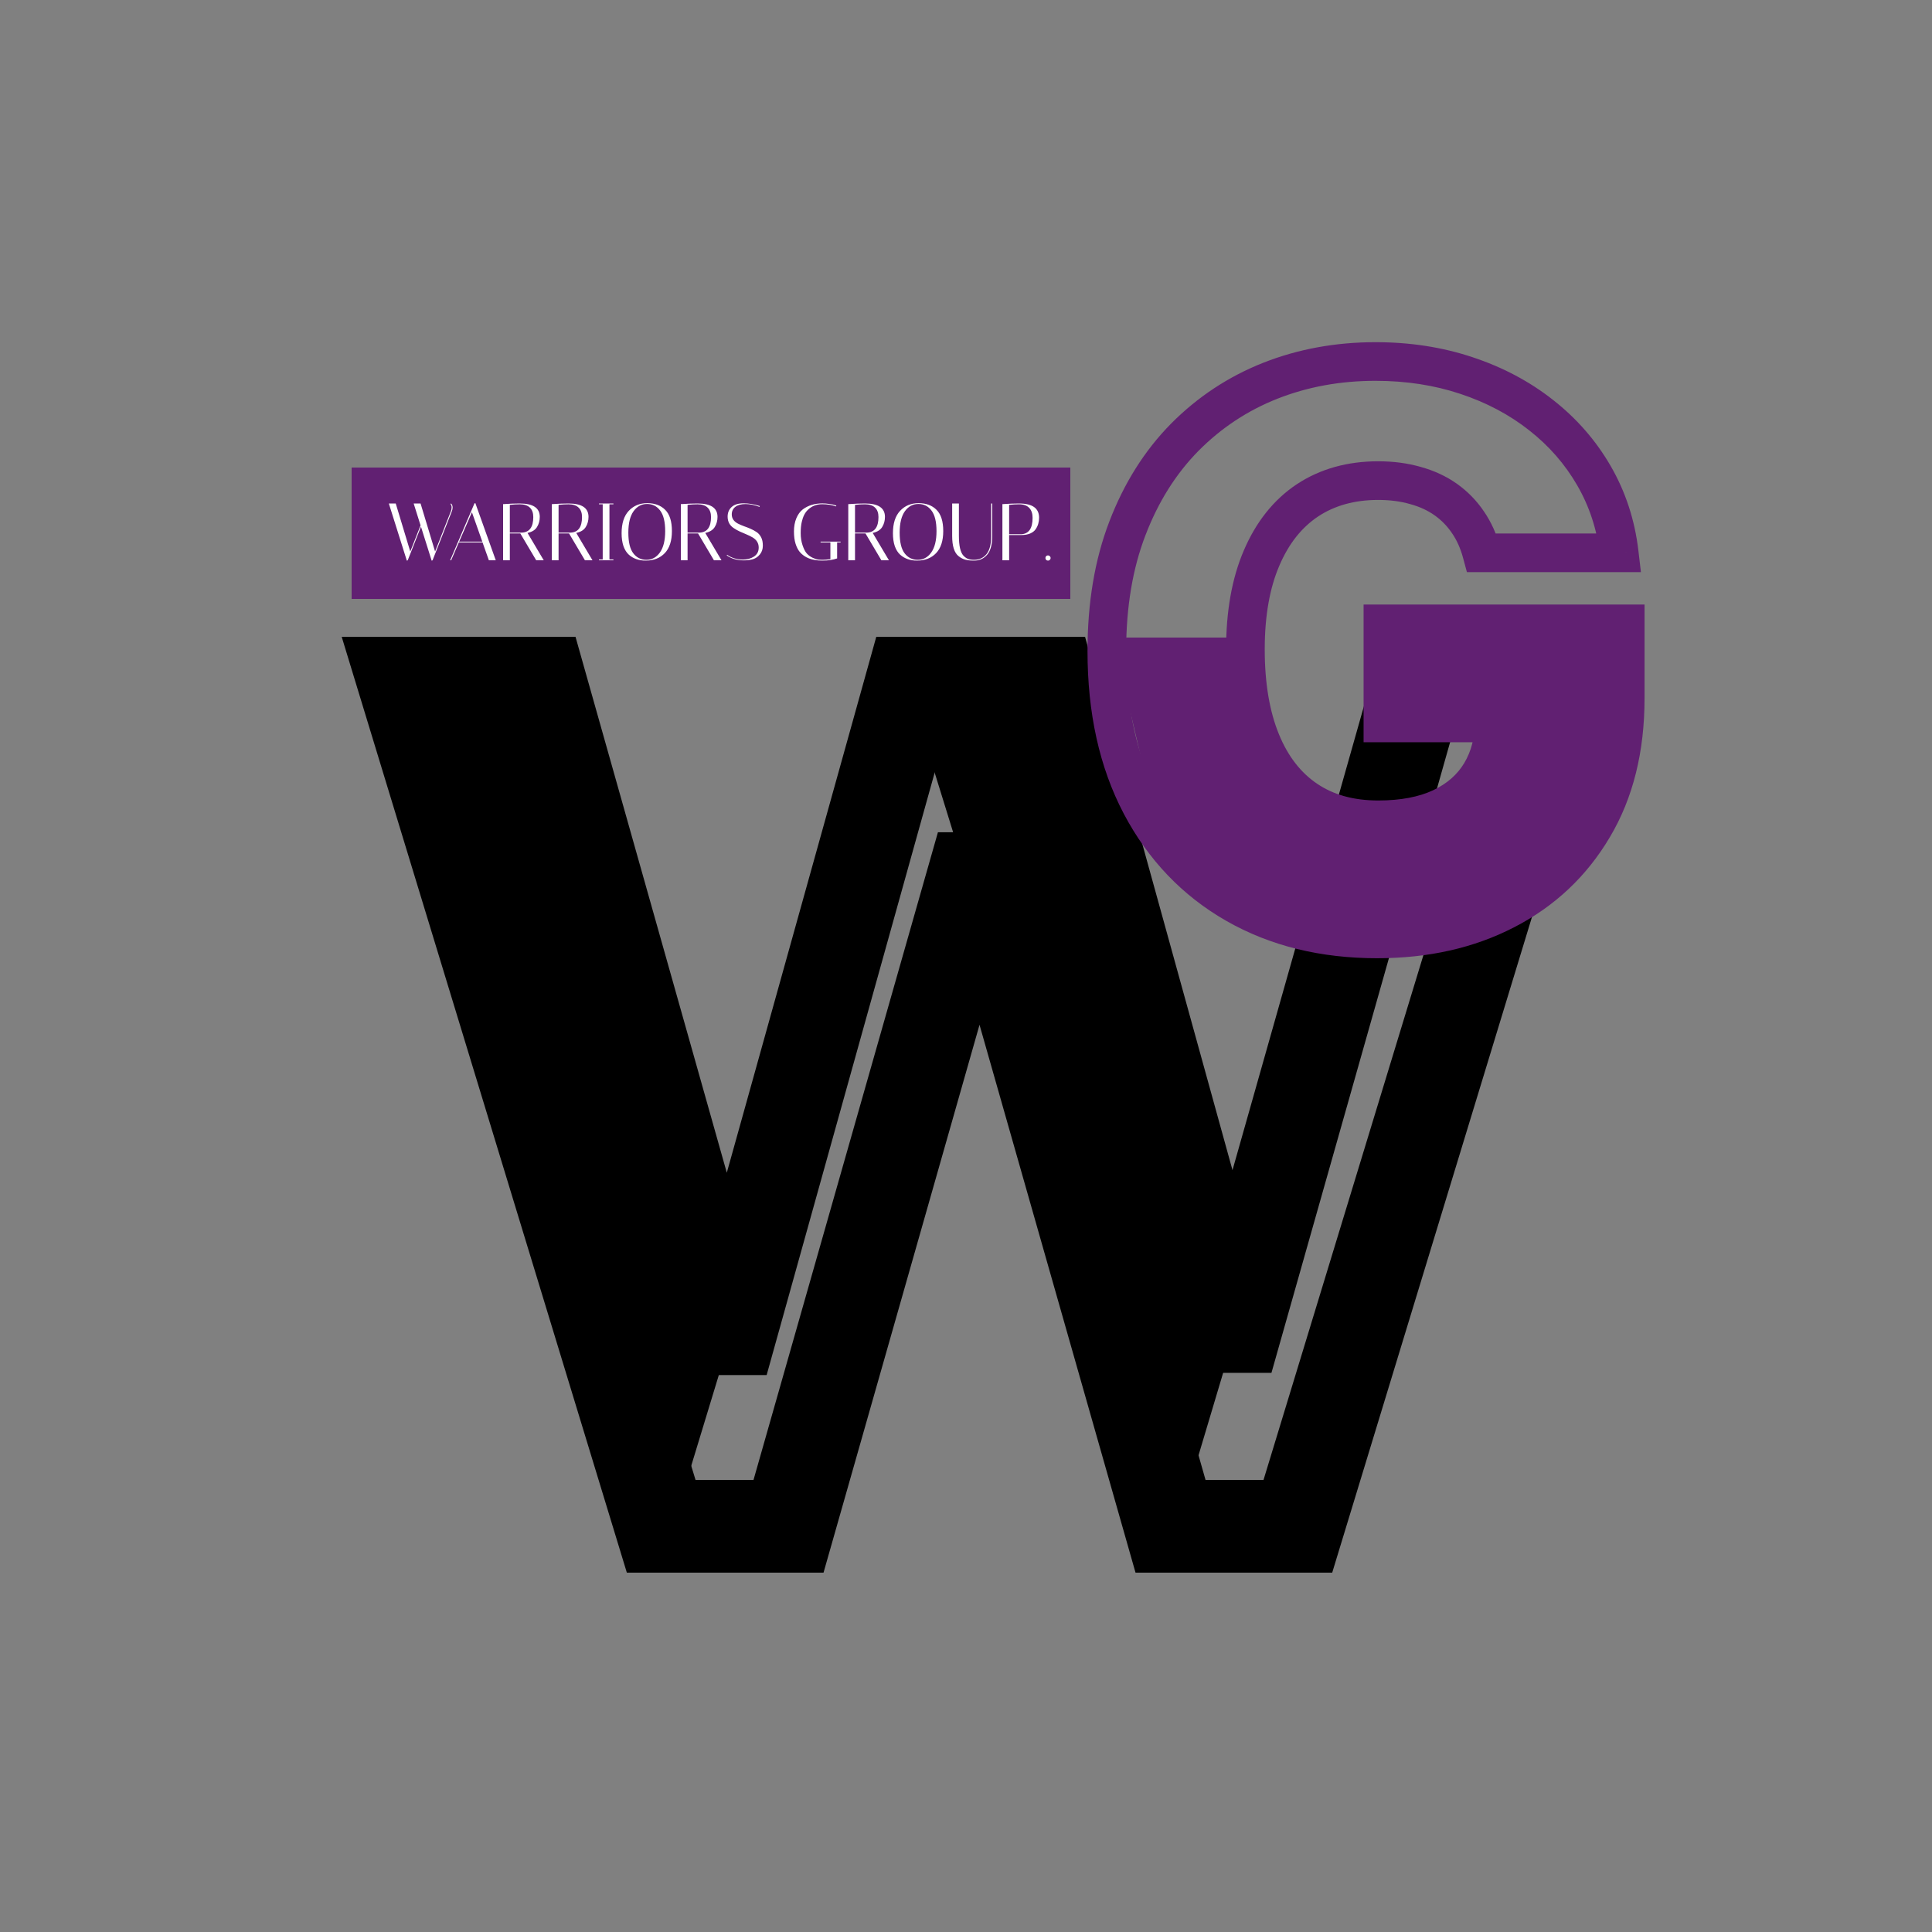 <svg width="500" height="500" viewBox="0 0 500 500" fill="none" xmlns="http://www.w3.org/2000/svg">
<rect x="0" y="0" width="500" height="500" fill="#808080" stroke="none"/>
<path d="M171.114 395L159.635 398.497L162.225 407H171.114V395ZM104.636 176.818V164.818H88.436L93.157 180.316L104.636 176.818ZM139.864 176.818L151.412 173.558L148.945 164.818H139.864V176.818ZM187.023 343.864L175.474 347.124L177.941 355.864H187.023V343.864ZM189.295 343.864V355.864H198.407L200.854 347.088L189.295 343.864ZM235.886 176.818V164.818H226.775L224.328 173.594L235.886 176.818ZM271.682 176.818L283.248 173.621L280.815 164.818H271.682V176.818ZM317.705 343.295L306.138 346.493L308.572 355.295H317.705V343.295ZM319.977 343.295V355.295H329.05L331.523 346.566L319.977 343.295ZM367.136 176.818V164.818H358.064L355.591 173.548L367.136 176.818ZM402.364 176.818L413.843 180.316L418.565 164.818H402.364V176.818ZM335.886 395V407H344.775L347.365 398.497L335.886 395ZM302.932 395L291.391 398.286L293.872 407H302.932V395ZM255.205 227.386L266.746 224.1L264.265 215.386H255.205V227.386ZM251.795 227.386V215.386H242.735L240.254 224.1L251.795 227.386ZM204.068 395V407H213.128L215.609 398.286L204.068 395ZM182.593 391.503L116.115 173.321L93.157 180.316L159.635 398.497L182.593 391.503ZM104.636 188.818H139.864V164.818H104.636V188.818ZM128.315 180.078L175.474 347.124L198.571 340.603L151.412 173.558L128.315 180.078ZM187.023 355.864H189.295V331.864H187.023V355.864ZM200.854 347.088L247.445 180.042L224.328 173.594L177.737 340.64L200.854 347.088ZM235.886 188.818H271.682V164.818H235.886V188.818ZM260.116 180.016L306.138 346.493L329.271 340.098L283.248 173.621L260.116 180.016ZM317.705 355.295H319.977V331.295H317.705V355.295ZM331.523 346.566L378.682 180.089L355.591 173.548L308.432 340.025L331.523 346.566ZM367.136 188.818H402.364V164.818H367.136V188.818ZM390.885 173.321L324.407 391.503L347.365 398.497L413.843 180.316L390.885 173.321ZM335.886 383H302.932V407H335.886V383ZM314.473 391.714L266.746 224.1L243.663 230.673L291.391 398.286L314.473 391.714ZM255.205 215.386H251.795V239.386H255.205V215.386ZM240.254 224.1L192.527 391.714L215.609 398.286L263.337 230.673L240.254 224.1ZM204.068 383H171.114V407H204.068V383Z" fill="black"/>
<path d="M99.807 176.5L146.307 172.5L191.307 338.5L172.307 401L99.807 176.5Z" fill="black"/>
<path d="M232 168L277.5 170.5L323.5 332L303.5 399L232 168Z" fill="black"/>
<path d="M383.463 143.06L378.636 144.362L379.633 148.06H383.463V143.06ZM379.912 135.176L375.765 137.969L375.778 137.989L375.792 138.009L379.912 135.176ZM366.347 125.659L364.953 130.461L364.988 130.471L365.024 130.481L366.347 125.659ZM338.364 129.494L335.608 125.322L335.599 125.328L335.59 125.334L338.364 129.494ZM326.503 144.409L331.095 146.387L331.1 146.375L326.503 144.409ZM326.361 191.923L330.987 190.026L326.361 191.923ZM338.08 206.98L340.88 202.838H340.88L338.08 206.98ZM373.023 209.04L375.142 213.568L375.153 213.563L375.163 213.558L373.023 209.04ZM383.25 200.02L378.958 197.455L383.25 200.02ZM386.73 186.312L387.324 181.348L381.73 180.679V186.312H386.73ZM393.264 187.094V192.094L393.858 182.129L393.264 187.094ZM357.895 187.094H352.895V192.094H357.895V187.094ZM357.895 161.455V156.455H352.895V161.455H357.895ZM420.608 161.455H425.608V156.455H420.608V161.455ZM412.298 214.153L408.005 211.591L408 211.599L407.995 211.607L412.298 214.153ZM389.571 235.531L387.283 231.086L387.274 231.09L389.571 235.531ZM319.827 233.969L322.31 229.629L319.827 233.969ZM295.253 208.259L290.827 210.584L290.831 210.592L295.253 208.259ZM291.773 136.739L296.439 138.534L296.443 138.526L291.773 136.739ZM306.616 113.159L303.068 109.637L303.061 109.643L303.055 109.65L306.616 113.159ZM328.776 98.528L326.946 93.875L326.937 93.879L328.776 98.528ZM379.486 97.179L377.905 101.922L377.914 101.925L379.486 97.179ZM398.804 107.406L395.709 111.333L395.717 111.34L395.725 111.346L398.804 107.406ZM412.511 123.102L408.183 125.605L412.511 123.102ZM419.045 143.06V148.06H424.668L424.011 142.475L419.045 143.06ZM388.29 141.757C387.356 138.293 385.951 135.135 384.032 132.343L375.792 138.009C376.998 139.763 377.961 141.861 378.636 144.362L388.29 141.757ZM384.059 132.383C382.16 129.564 379.818 127.162 377.049 125.201L371.269 133.361C373.046 134.62 374.539 136.148 375.765 137.969L384.059 132.383ZM377.049 125.201C374.259 123.225 371.114 121.782 367.669 120.837L365.024 130.481C367.45 131.146 369.514 132.118 371.269 133.361L377.049 125.201ZM367.741 120.857C364.292 119.856 360.596 119.381 356.688 119.381V129.381C359.787 129.381 362.53 129.758 364.953 130.461L367.741 120.857ZM356.688 119.381C348.795 119.381 341.697 121.3 335.608 125.322L341.119 133.666C345.352 130.871 350.471 129.381 356.688 129.381V119.381ZM335.59 125.334C329.548 129.362 325.02 135.159 321.905 142.444L331.1 146.375C333.573 140.591 336.952 136.445 341.137 133.655L335.59 125.334ZM321.911 142.431C318.778 149.706 317.312 158.303 317.312 168.06H327.312C327.312 159.256 328.641 152.086 331.095 146.387L321.911 142.431ZM317.312 168.06C317.312 177.846 318.725 186.481 321.735 193.82L330.987 190.026C328.599 184.202 327.312 176.929 327.312 168.06H317.312ZM321.735 193.82C324.749 201.171 329.23 207.034 335.28 211.123L340.88 202.838C336.702 200.014 333.37 195.838 330.987 190.026L321.735 193.82ZM335.28 211.123C341.361 215.233 348.583 217.165 356.688 217.165V207.165C350.209 207.165 345.025 205.64 340.88 202.838L335.28 211.123ZM356.688 217.165C363.642 217.165 369.856 216.043 375.142 213.568L370.903 204.511C367.288 206.203 362.612 207.165 356.688 207.165V217.165ZM375.163 213.558C380.463 211.048 384.663 207.402 387.542 202.585L378.958 197.455C377.196 200.403 374.579 202.77 370.882 204.521L375.163 213.558ZM387.542 202.585C390.396 197.809 391.73 192.323 391.73 186.312H381.73C381.73 190.813 380.744 194.466 378.958 197.455L387.542 202.585ZM386.137 191.277L392.671 192.058L393.858 182.129L387.324 181.348L386.137 191.277ZM393.264 182.094H357.895V192.094H393.264V182.094ZM362.895 187.094V161.455H352.895V187.094H362.895ZM357.895 166.455H420.608V156.455H357.895V166.455ZM415.608 161.455V180.702H425.608V161.455H415.608ZM415.608 180.702C415.608 193.005 412.996 203.23 408.005 211.591L416.592 216.716C422.68 206.516 425.608 194.44 425.608 180.702H415.608ZM407.995 211.607C402.986 220.071 396.112 226.541 387.283 231.086L391.859 239.977C402.349 234.578 410.626 226.797 416.601 216.7L407.995 211.607ZM387.274 231.09C378.475 235.641 368.229 237.989 356.403 237.989V247.989C369.578 247.989 381.444 245.364 391.868 239.972L387.274 231.09ZM356.403 237.989C343.273 237.989 331.961 235.15 322.31 229.629L317.344 238.309C328.716 244.814 341.788 247.989 356.403 247.989V237.989ZM322.31 229.629C312.655 224.106 305.121 216.247 299.675 205.925L290.831 210.592C297.127 222.524 305.976 231.805 317.344 238.309L322.31 229.629ZM299.679 205.933C294.258 195.615 291.446 183.189 291.446 168.486H281.446C281.446 184.464 284.506 198.554 290.827 210.584L299.679 205.933ZM291.446 168.486C291.446 157.045 293.149 147.089 296.439 138.534L287.106 134.944C283.294 144.854 281.446 156.063 281.446 168.486H291.446ZM296.443 138.526C299.772 129.825 304.364 122.569 310.178 116.668L303.055 109.65C296.18 116.628 290.876 125.091 287.103 134.952L296.443 138.526ZM310.165 116.682C316.074 110.728 322.88 106.237 330.614 103.178L326.937 93.879C317.91 97.449 309.943 102.711 303.068 109.637L310.165 116.682ZM330.605 103.182C338.41 100.112 346.852 98.557 355.977 98.557V88.557C345.69 88.557 335.997 90.316 326.946 93.875L330.605 103.182ZM355.977 98.557C363.923 98.557 371.22 99.694 377.905 101.922L381.067 92.436C373.263 89.834 364.887 88.557 355.977 88.557V98.557ZM377.914 101.925C384.698 104.172 390.613 107.317 395.709 111.333L401.899 103.479C395.82 98.689 388.857 95.015 381.058 92.433L377.914 101.925ZM395.725 111.346C400.866 115.363 405.007 120.111 408.183 125.605L416.84 120.6C413.009 113.972 408.011 108.256 401.883 103.467L395.725 111.346ZM408.183 125.605C411.331 131.051 413.304 137.047 414.08 143.644L424.011 142.475C423.083 134.584 420.699 127.274 416.84 120.6L408.183 125.605ZM419.045 138.06H383.463V148.06H419.045V138.06Z" fill="#612072"/>
<path d="M288 165H319L325.5 198L337 210.5L356 215.5L383 207.5L389.5 195L387.5 183.5H361.5V165H416V198L406.5 215.5L394.5 229L377 238H337L325.5 233L311 224.5L298 207.5L288 165Z" fill="#612072"/>
<rect x="91" y="121" width="186" height="34" fill="#612072"/>
<path d="M116.737 130.3C117.003 130.566 117.136 130.909 117.136 131.329C117.136 131.679 117.059 132.036 116.905 132.4L111.949 145L111.718 145.105L108.946 136.306L105.523 145L105.292 145.105L100.63 130.3H102.415L106.174 142.732L108.841 135.97L107.056 130.3H108.841L112.6 142.732L116.653 132.4C116.807 132.05 116.884 131.686 116.884 131.308C116.884 130.93 116.779 130.636 116.569 130.426L116.737 130.3ZM116.755 145H116.503L122.782 130.3L123.013 130.195L128.305 145H126.52L124.882 140.38H118.75L116.755 145ZM122.131 132.568L118.834 140.17H124.819L122.131 132.568ZM130.201 130.468C131.825 130.356 133.26 130.3 134.506 130.3C137.964 130.3 139.693 131.455 139.693 133.765C139.693 134.745 139.455 135.62 138.979 136.39C138.503 137.16 137.684 137.671 136.522 137.923L140.722 145H138.769L134.653 138.049H131.944V145H130.201V130.468ZM134.506 130.51C133.694 130.51 132.84 130.559 131.944 130.657V137.839H135.052C137.026 137.755 138.013 136.411 138.013 133.807C138.013 132.743 137.719 131.931 137.131 131.371C136.543 130.797 135.668 130.51 134.506 130.51ZM142.814 130.468C144.438 130.356 145.873 130.3 147.119 130.3C150.577 130.3 152.306 131.455 152.306 133.765C152.306 134.745 152.068 135.62 151.592 136.39C151.116 137.16 150.297 137.671 149.135 137.923L153.335 145H151.382L147.266 138.049H144.557V145H142.814V130.468ZM147.119 130.51C146.307 130.51 145.453 130.559 144.557 130.657V137.839H147.665C149.639 137.755 150.626 136.411 150.626 133.807C150.626 132.743 150.332 131.931 149.744 131.371C149.156 130.797 148.281 130.51 147.119 130.51ZM155.016 130.51V130.3H158.754V130.51H157.725V144.79H158.754V145H155.016V144.79H155.982V130.51H155.016ZM160.871 138.007C160.871 135.459 161.487 133.527 162.719 132.211C163.965 130.881 165.561 130.216 167.507 130.216C169.453 130.216 171 130.79 172.148 131.938C173.31 133.086 173.891 134.92 173.891 137.44C173.891 139.96 173.275 141.864 172.043 143.152C170.811 144.44 169.166 145.084 167.108 145.084C165.33 145.084 163.874 144.573 162.74 143.551C162.152 143.019 161.69 142.284 161.354 141.346C161.032 140.394 160.871 139.281 160.871 138.007ZM167.444 130.426C166.03 130.426 164.868 131.056 163.958 132.316C163.062 133.576 162.614 135.424 162.614 137.86C162.614 140.296 163.041 142.074 163.895 143.194C164.749 144.314 165.883 144.874 167.297 144.874C168.725 144.874 169.887 144.244 170.783 142.984C171.693 141.71 172.148 139.869 172.148 137.461C172.148 135.039 171.714 133.261 170.846 132.127C169.992 130.993 168.858 130.426 167.444 130.426ZM176.2 130.468C177.824 130.356 179.259 130.3 180.505 130.3C183.963 130.3 185.692 131.455 185.692 133.765C185.692 134.745 185.454 135.62 184.978 136.39C184.502 137.16 183.683 137.671 182.521 137.923L186.721 145H184.768L180.652 138.049H177.943V145H176.2V130.468ZM180.505 130.51C179.693 130.51 178.839 130.559 177.943 130.657V137.839H181.051C183.025 137.755 184.012 136.411 184.012 133.807C184.012 132.743 183.718 131.931 183.13 131.371C182.542 130.797 181.667 130.51 180.505 130.51ZM196.562 131.182C195.288 130.692 194.084 130.447 192.95 130.447C191.83 130.447 190.955 130.685 190.325 131.161C189.695 131.637 189.38 132.295 189.38 133.135C189.38 134.157 189.912 134.948 190.976 135.508C191.452 135.746 191.97 135.97 192.53 136.18C193.104 136.376 193.678 136.6 194.252 136.852C194.826 137.104 195.351 137.391 195.827 137.713C196.303 138.035 196.688 138.483 196.982 139.057C197.276 139.617 197.423 140.338 197.423 141.22C197.423 142.088 197.178 142.83 196.688 143.446C196.198 144.062 195.603 144.482 194.903 144.706C194.217 144.916 193.412 145.021 192.488 145.021C190.766 145.021 189.296 144.594 188.078 143.74L188.183 143.572C188.645 143.936 189.24 144.237 189.968 144.475C190.71 144.699 191.466 144.811 192.236 144.811C193.37 144.811 194.336 144.552 195.134 144.034C195.946 143.502 196.352 142.725 196.352 141.703C196.352 140.583 195.82 139.708 194.756 139.078C194.28 138.798 193.755 138.539 193.181 138.301C192.621 138.063 192.054 137.818 191.48 137.566C190.906 137.3 190.381 137.006 189.905 136.684C188.841 135.984 188.309 134.99 188.309 133.702C188.309 132.68 188.652 131.854 189.338 131.224C190.024 130.58 191.053 130.258 192.425 130.258C193.811 130.258 195.218 130.496 196.646 130.972L196.562 131.182ZM212.805 145.084C210.187 145.084 208.248 144.342 206.988 142.858C206.54 142.326 206.176 141.619 205.896 140.737C205.616 139.855 205.476 138.784 205.476 137.524C205.476 136.264 205.679 135.137 206.085 134.143C206.505 133.135 207.072 132.358 207.786 131.812C209.172 130.79 210.845 130.279 212.805 130.279C213.435 130.279 214.051 130.328 214.653 130.426C215.255 130.51 215.703 130.601 215.997 130.699L216.438 130.846L216.375 131.056C215.283 130.678 214.093 130.489 212.805 130.489C211.321 130.489 210.082 130.972 209.088 131.938C208.332 132.652 207.8 133.702 207.492 135.088C207.31 135.872 207.219 136.831 207.219 137.965C207.219 139.099 207.38 140.149 207.702 141.115C208.024 142.067 208.388 142.774 208.794 143.236C209.214 143.698 209.718 144.069 210.306 144.349C210.894 144.615 211.363 144.769 211.713 144.811C212.063 144.853 212.476 144.874 212.952 144.874C213.442 144.874 214.093 144.818 214.905 144.706V140.38H212.364V140.17H217.551V140.38H216.648V144.517C215.584 144.895 214.303 145.084 212.805 145.084ZM219.533 130.468C221.157 130.356 222.592 130.3 223.838 130.3C227.296 130.3 229.025 131.455 229.025 133.765C229.025 134.745 228.787 135.62 228.311 136.39C227.835 137.16 227.016 137.671 225.854 137.923L230.054 145H228.101L223.985 138.049H221.276V145H219.533V130.468ZM223.838 130.51C223.026 130.51 222.172 130.559 221.276 130.657V137.839H224.384C226.358 137.755 227.345 136.411 227.345 133.807C227.345 132.743 227.051 131.931 226.463 131.371C225.875 130.797 225 130.51 223.838 130.51ZM231.09 138.007C231.09 135.459 231.706 133.527 232.938 132.211C234.184 130.881 235.78 130.216 237.726 130.216C239.672 130.216 241.219 130.79 242.367 131.938C243.529 133.086 244.11 134.92 244.11 137.44C244.11 139.96 243.494 141.864 242.262 143.152C241.03 144.44 239.385 145.084 237.327 145.084C235.549 145.084 234.093 144.573 232.959 143.551C232.371 143.019 231.909 142.284 231.573 141.346C231.251 140.394 231.09 139.281 231.09 138.007ZM237.663 130.426C236.249 130.426 235.087 131.056 234.177 132.316C233.281 133.576 232.833 135.424 232.833 137.86C232.833 140.296 233.26 142.074 234.114 143.194C234.968 144.314 236.102 144.874 237.516 144.874C238.944 144.874 240.106 144.244 241.002 142.984C241.912 141.71 242.367 139.869 242.367 137.461C242.367 135.039 241.933 133.261 241.065 132.127C240.211 130.993 239.077 130.426 237.663 130.426ZM256.52 130.3H256.793V138.7C256.793 140.898 256.359 142.515 255.491 143.551C254.623 144.573 253.489 145.084 252.089 145.084C251.207 145.084 250.458 145.007 249.842 144.853C249.226 144.685 248.645 144.384 248.099 143.95C246.979 143.082 246.419 141.332 246.419 138.7V130.3H248.162V138.679C248.162 141.227 248.547 142.928 249.317 143.782C249.709 144.202 250.115 144.489 250.535 144.643C250.969 144.797 251.487 144.874 252.089 144.874C253.433 144.874 254.504 144.384 255.302 143.404C256.114 142.41 256.52 140.835 256.52 138.679V130.3ZM259.421 130.468C261.045 130.356 262.473 130.3 263.705 130.3C267.177 130.3 268.913 131.525 268.913 133.975C268.913 135.109 268.619 136.103 268.031 136.957C267.723 137.419 267.247 137.79 266.603 138.07C265.959 138.336 265.182 138.469 264.272 138.469H261.164V145H259.421V130.468ZM263.726 130.51C262.914 130.51 262.06 130.559 261.164 130.657V138.259H264.272C266.246 138.175 267.233 136.761 267.233 134.017C267.233 132.897 266.939 132.036 266.351 131.434C265.763 130.818 264.888 130.51 263.726 130.51ZM271.229 145.084C271.047 145.084 270.886 145.021 270.746 144.895C270.62 144.755 270.557 144.594 270.557 144.412C270.557 144.216 270.62 144.055 270.746 143.929C270.872 143.803 271.026 143.74 271.208 143.74C271.404 143.74 271.565 143.81 271.691 143.95C271.831 144.076 271.901 144.23 271.901 144.412C271.901 144.594 271.831 144.755 271.691 144.895C271.565 145.021 271.411 145.084 271.229 145.084Z" fill="white"/>
</svg>
